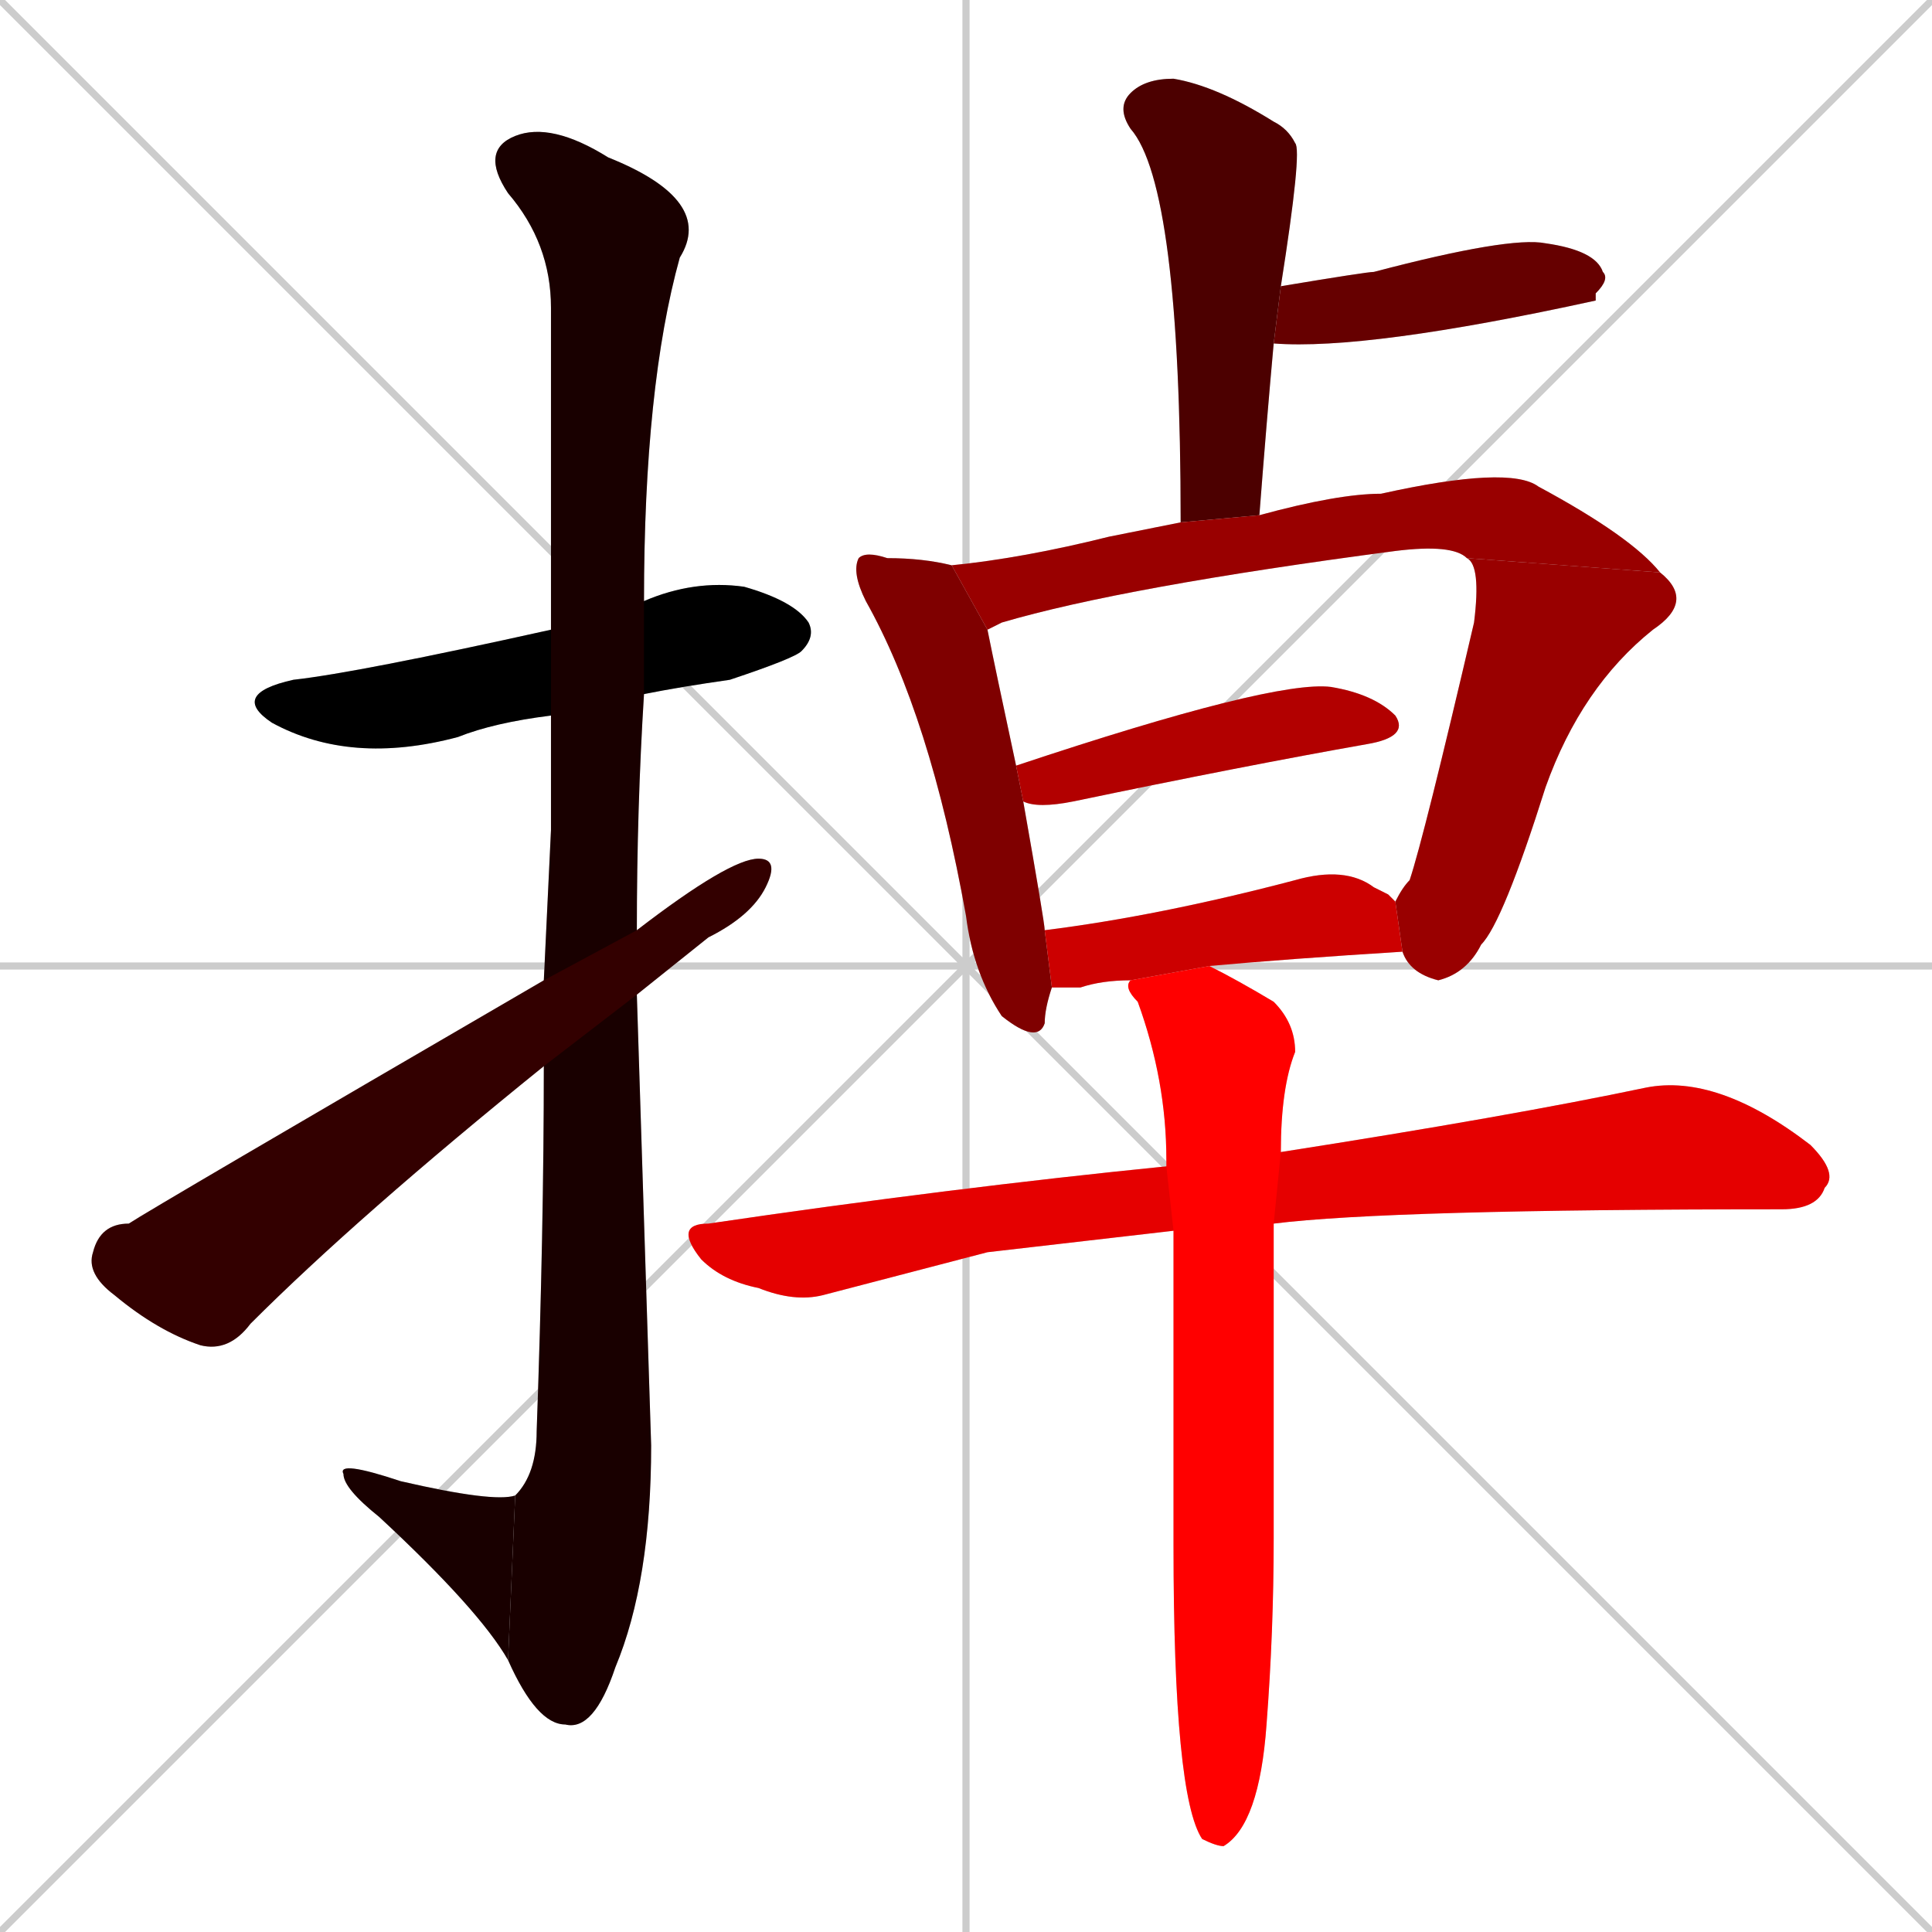 <svg xmlns="http://www.w3.org/2000/svg" xmlns:xlink="http://www.w3.org/1999/xlink" width="270" height="270"><path d="M 0 0 L 270 270 M 270 0 L 0 270 M 135 0 L 135 270 M 0 135 L 270 135" stroke="#CCCCCC" /><path d="M 77 100 Q 69 101 64 103 Q 49 107 38 101 Q 32 97 41 95 Q 50 94 77 88 L 90 84 Q 97 81 104 82 Q 111 84 113 87 Q 114 89 112 91 Q 111 92 102 95 Q 95 96 90 97" fill="#CCCCCC"/><path d="M 77 116 L 77 100 L 77 88 Q 77 48 77 43 Q 77 34 71 27 Q 67 21 72 19 Q 77 17 85 22 Q 100 28 95 36 Q 90 54 90 84 L 90 97 Q 89 113 89 130 L 89 139 Q 90 170 91 202 Q 91 221 86 233 Q 83 242 79 241 Q 75 241 71 232 L 72 209 Q 75 206 75 200 Q 76 172 76 149 L 76 137" fill="#CCCCCC"/><path d="M 71 232 Q 67 225 53 212 Q 48 208 48 206 Q 47 204 56 207 Q 69 210 72 209" fill="#CCCCCC"/><path d="M 89 130 Q 102 120 106 120 Q 109 120 107 124 Q 105 128 99 131 Q 94 135 89 139 L 76 149 Q 50 170 35 185 Q 32 189 28 188 Q 22 186 16 181 Q 12 178 13 175 Q 14 171 18 171 Q 21 169 76 137" fill="#CCCCCC"/><path d="M 165 73 Q 165 26 158 18 Q 156 15 158 13 Q 160 11 164 11 Q 170 12 178 17 Q 180 18 181 20 Q 182 21 179 40 L 178 48 Q 177 59 176 72" fill="#CCCCCC"/><path d="M 179 40 Q 191 38 192 38 Q 211 33 216 34 Q 223 35 224 38 Q 225 39 223 41 Q 223 41 223 42 Q 191 49 178 48" fill="#CCCCCC"/><path d="M 147 138 Q 146 141 146 143 Q 145 146 140 142 Q 136 136 135 128 Q 130 100 121 84 Q 119 80 120 78 Q 121 77 124 78 Q 129 78 133 79 L 138 88 Q 139 93 142 107 L 143 112 Q 146 129 146 130" fill="#CCCCCC"/><path d="M 133 79 Q 143 78 155 75 Q 160 74 165 73 L 176 72 Q 187 69 193 69 Q 211 65 215 68 Q 228 75 232 80 L 205 78 Q 203 76 195 77 Q 157 82 140 87 Q 138 88 138 88" fill="#CCCCCC"/><path d="M 232 80 Q 237 84 231 88 Q 221 96 216 110 Q 210 129 207 132 Q 205 136 201 137 Q 197 136 196 133 L 195 126 Q 196 124 197 123 Q 199 117 206 87 Q 207 79 205 78" fill="#CCCCCC"/><path d="M 142 107 Q 178 95 186 96 Q 192 97 195 100 Q 197 103 191 104 Q 174 107 150 112 Q 145 113 143 112" fill="#CCCCCC"/><path d="M 194 125 L 195 126 L 196 133 Q 180 134 169 135 L 158 137 Q 154 137 151 138 Q 148 138 147 138 L 146 130 Q 162 128 181 123 Q 188 121 192 124" fill="#CCCCCC"/><path d="M 138 175 L 115 181 Q 111 182 106 180 Q 101 179 98 176 Q 94 171 99 171 Q 133 166 163 163 L 179 161 Q 211 156 230 152 Q 240 150 253 160 Q 257 164 255 166 Q 254 169 249 169 Q 194 169 178 171 L 164 172" fill="#CCCCCC"/><path d="M 169 135 Q 173 137 178 140 Q 181 143 181 147 Q 179 152 179 161 L 178 171 Q 178 205 178 215 Q 178 228 177 241 Q 176 255 171 258 Q 170 258 168 257 Q 164 251 164 216 Q 164 191 164 172 L 163 163 Q 163 163 163 162 Q 163 151 159 140 Q 157 138 158 137" fill="#CCCCCC"/><path d="M 77 100 Q 69 101 64 103 Q 49 107 38 101 Q 32 97 41 95 Q 50 94 77 88 L 90 84 Q 97 81 104 82 Q 111 84 113 87 Q 114 89 112 91 Q 111 92 102 95 Q 95 96 90 97" fill="#000000" /><path d="M 77 116 L 77 100 L 77 88 Q 77 48 77 43 Q 77 34 71 27 Q 67 21 72 19 Q 77 17 85 22 Q 100 28 95 36 Q 90 54 90 84 L 90 97 Q 89 113 89 130 L 89 139 Q 90 170 91 202 Q 91 221 86 233 Q 83 242 79 241 Q 75 241 71 232 L 72 209 Q 75 206 75 200 Q 76 172 76 149 L 76 137" fill="#190000" /><path d="M 71 232 Q 67 225 53 212 Q 48 208 48 206 Q 47 204 56 207 Q 69 210 72 209" fill="#190000" /><path d="M 89 130 Q 102 120 106 120 Q 109 120 107 124 Q 105 128 99 131 Q 94 135 89 139 L 76 149 Q 50 170 35 185 Q 32 189 28 188 Q 22 186 16 181 Q 12 178 13 175 Q 14 171 18 171 Q 21 169 76 137" fill="#330000" /><path d="M 165 73 Q 165 26 158 18 Q 156 15 158 13 Q 160 11 164 11 Q 170 12 178 17 Q 180 18 181 20 Q 182 21 179 40 L 178 48 Q 177 59 176 72" fill="#4c0000" /><path d="M 179 40 Q 191 38 192 38 Q 211 33 216 34 Q 223 35 224 38 Q 225 39 223 41 Q 223 41 223 42 Q 191 49 178 48" fill="#660000" /><path d="M 147 138 Q 146 141 146 143 Q 145 146 140 142 Q 136 136 135 128 Q 130 100 121 84 Q 119 80 120 78 Q 121 77 124 78 Q 129 78 133 79 L 138 88 Q 139 93 142 107 L 143 112 Q 146 129 146 130" fill="#7f0000" /><path d="M 133 79 Q 143 78 155 75 Q 160 74 165 73 L 176 72 Q 187 69 193 69 Q 211 65 215 68 Q 228 75 232 80 L 205 78 Q 203 76 195 77 Q 157 82 140 87 Q 138 88 138 88" fill="#990000" /><path d="M 232 80 Q 237 84 231 88 Q 221 96 216 110 Q 210 129 207 132 Q 205 136 201 137 Q 197 136 196 133 L 195 126 Q 196 124 197 123 Q 199 117 206 87 Q 207 79 205 78" fill="#990000" /><path d="M 142 107 Q 178 95 186 96 Q 192 97 195 100 Q 197 103 191 104 Q 174 107 150 112 Q 145 113 143 112" fill="#b20000" /><path d="M 194 125 L 195 126 L 196 133 Q 180 134 169 135 L 158 137 Q 154 137 151 138 Q 148 138 147 138 L 146 130 Q 162 128 181 123 Q 188 121 192 124" fill="#cc0000" /><path d="M 138 175 L 115 181 Q 111 182 106 180 Q 101 179 98 176 Q 94 171 99 171 Q 133 166 163 163 L 179 161 Q 211 156 230 152 Q 240 150 253 160 Q 257 164 255 166 Q 254 169 249 169 Q 194 169 178 171 L 164 172" fill="#e50000" /><path d="M 169 135 Q 173 137 178 140 Q 181 143 181 147 Q 179 152 179 161 L 178 171 Q 178 205 178 215 Q 178 228 177 241 Q 176 255 171 258 Q 170 258 168 257 Q 164 251 164 216 Q 164 191 164 172 L 163 163 Q 163 163 163 162 Q 163 151 159 140 Q 157 138 158 137" fill="#ff0000" /></svg>